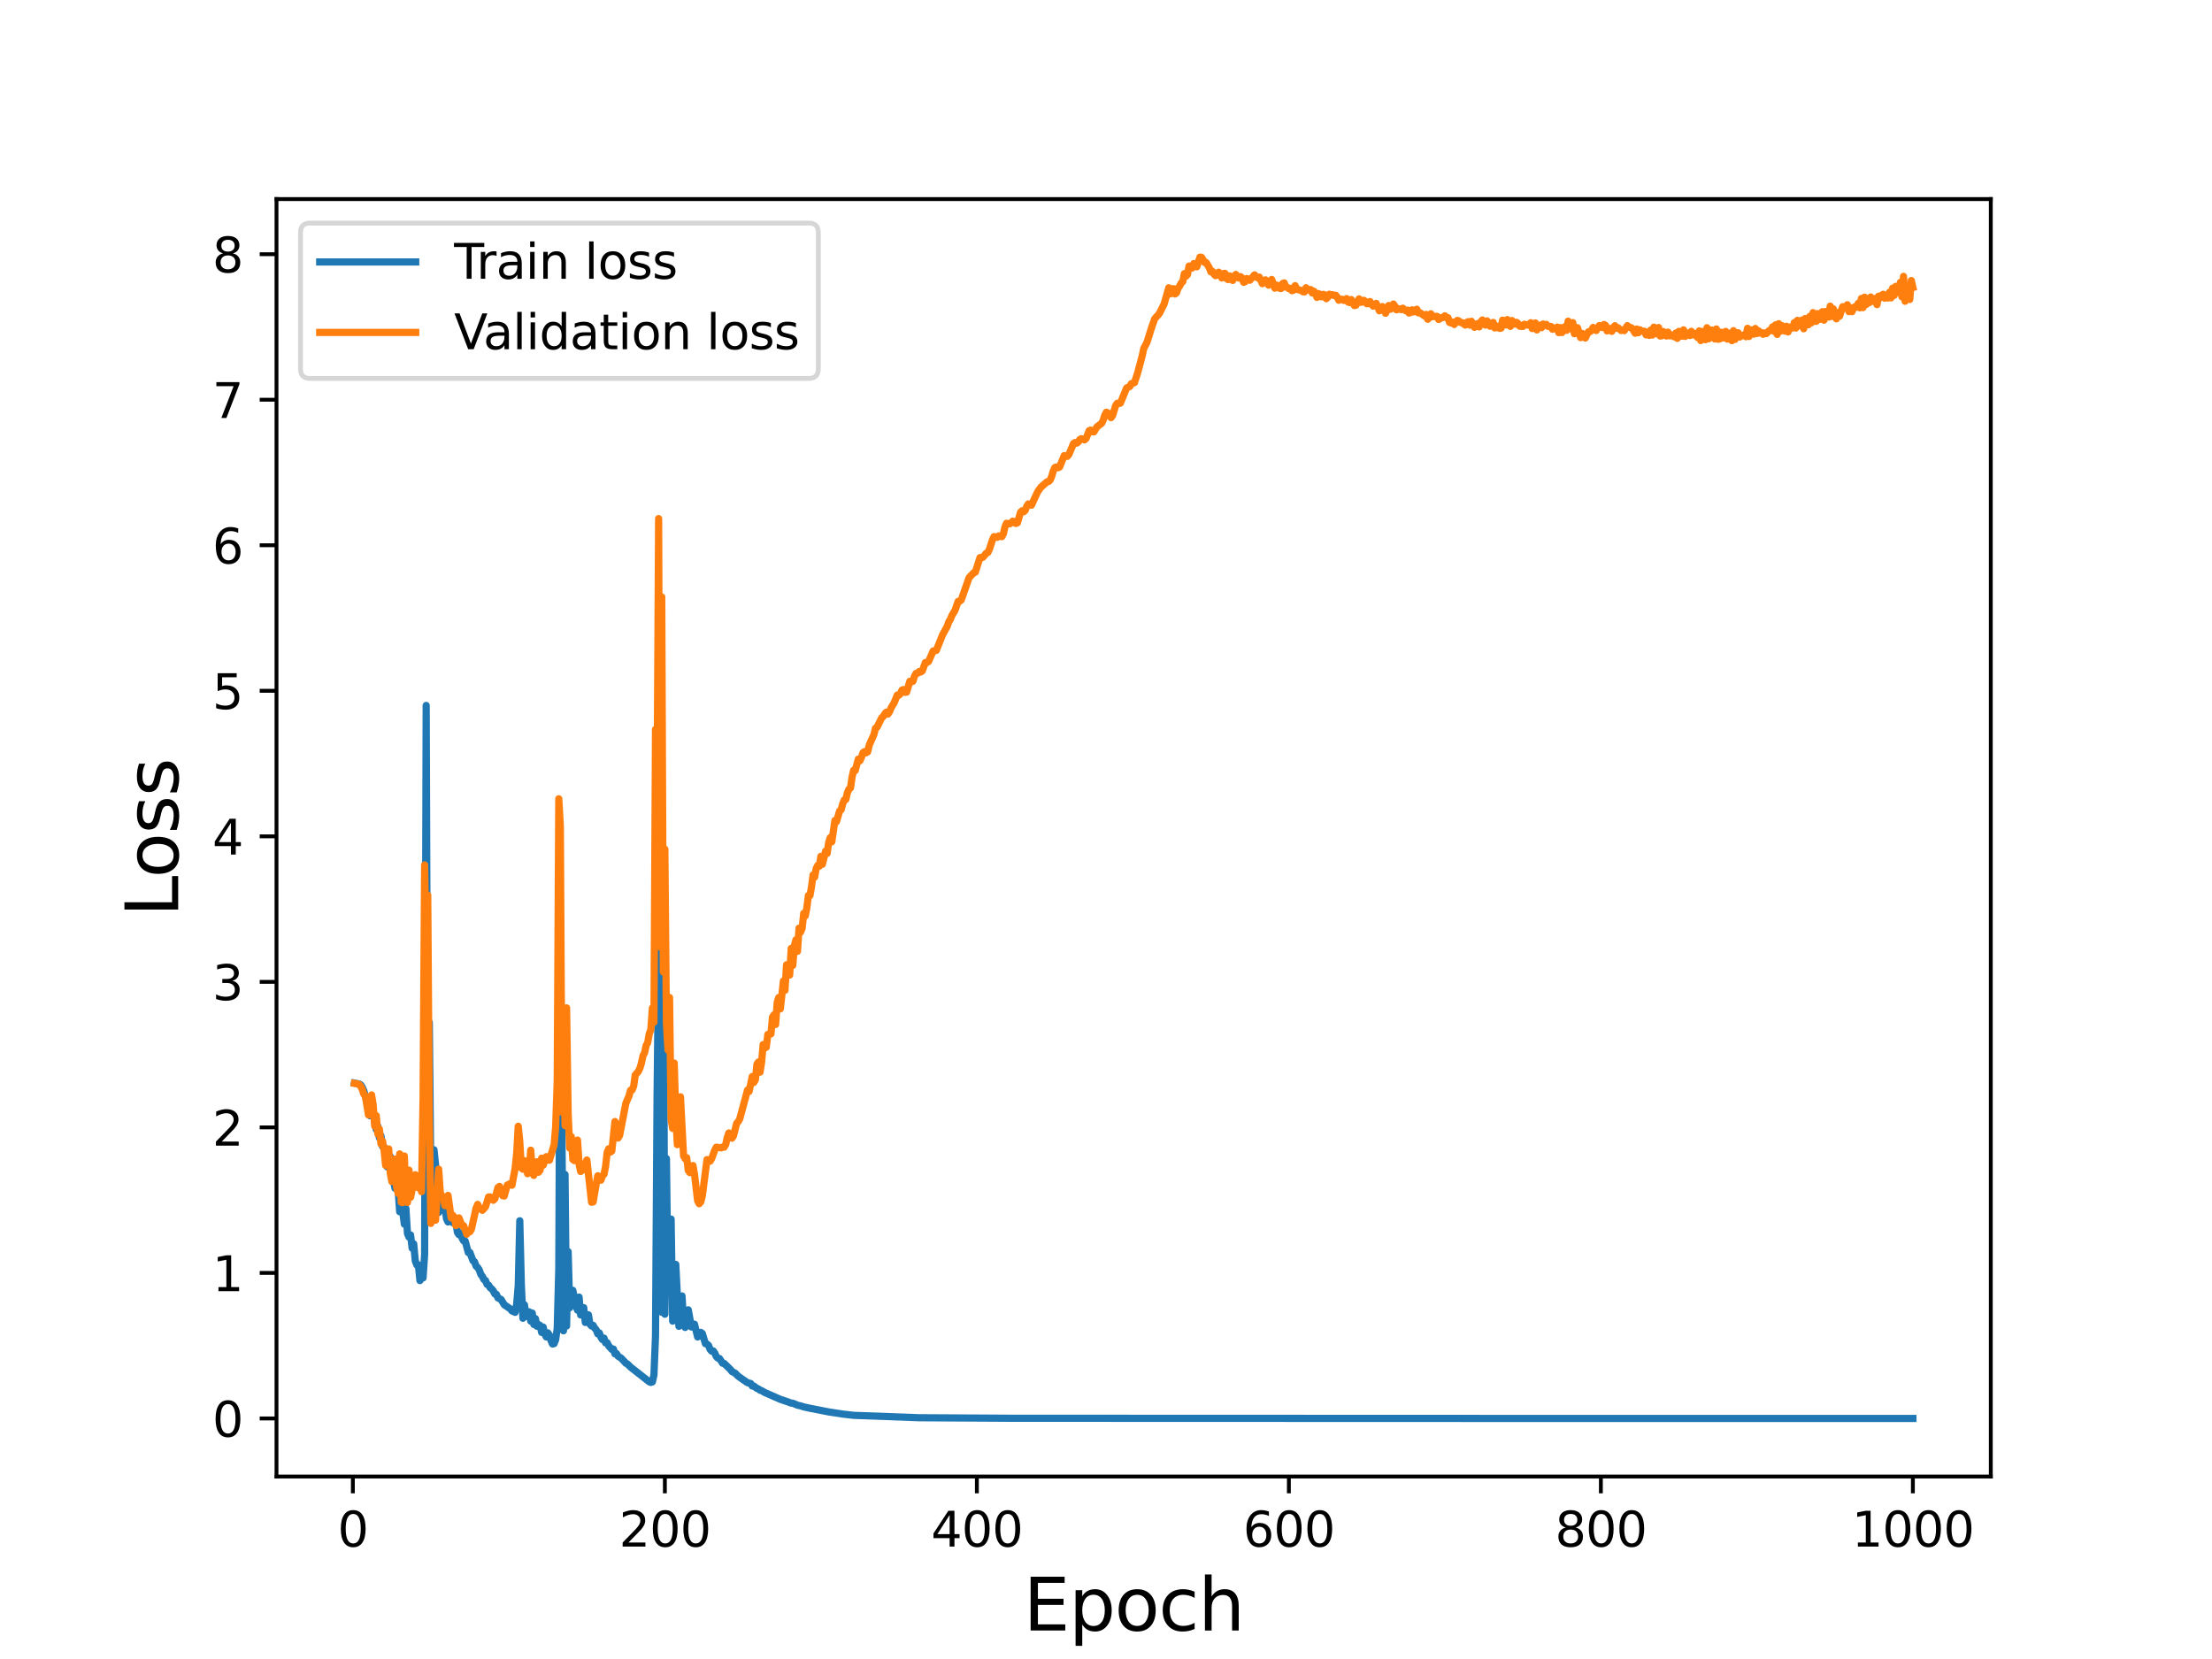 <?xml version="1.0" encoding="utf-8" standalone="no"?>
<!DOCTYPE svg PUBLIC "-//W3C//DTD SVG 1.1//EN"
  "http://www.w3.org/Graphics/SVG/1.1/DTD/svg11.dtd">
<svg height="345.6pt" version="1.1" viewBox="0 0 460.8 345.6" width="460.8pt" xmlns="http://www.w3.org/2000/svg" xmlns:xlink="http://www.w3.org/1999/xlink">
 <defs>
  <style type="text/css">*{stroke-linecap:butt;stroke-linejoin:round;}</style>
 </defs>
 <g id="figure_1">
  <g id="patch_1">
   <path d="M 0 345.6 
L 460.8 345.6 
L 460.8 0 
L 0 0 
z
" style="fill:#ffffff;"/>
  </g>
  <g id="axes_1">
   <g id="patch_2">
    <path d="M 57.6 307.584 
L 414.72 307.584 
L 414.72 41.472 
L 57.6 41.472 
z
" style="fill:#ffffff;"/>
   </g>
   <g id="matplotlib.axis_1">
    <g id="xtick_1">
     <g id="line2d_1">
      <defs>
       <path d="M 0 0 
L 0 3.5 
" id="m365c462f36" style="stroke:#000000;stroke-width:0.8;"/>
      </defs>
      <g>
       <use style="stroke:#000000;stroke-width:0.8;" x="73.508" xlink:href="#m365c462f36" y="307.584"/>
      </g>
     </g>
     <g id="text_1">
      <!-- 0 -->
      <g transform="translate(70.326 322.182)scale(0.1 -0.1)">
       <defs>
        <path d="M 2034 4250 
Q 1547 4250 1301 3770 
Q 1056 3291 1056 2328 
Q 1056 1369 1301 889 
Q 1547 409 2034 409 
Q 2525 409 2770 889 
Q 3016 1369 3016 2328 
Q 3016 3291 2770 3770 
Q 2525 4250 2034 4250 
z
M 2034 4750 
Q 2819 4750 3233 4129 
Q 3647 3509 3647 2328 
Q 3647 1150 3233 529 
Q 2819 -91 2034 -91 
Q 1250 -91 836 529 
Q 422 1150 422 2328 
Q 422 3509 836 4129 
Q 1250 4750 2034 4750 
z
" id="DejaVuSans-30" transform="scale(0.016)"/>
       </defs>
       <use xlink:href="#DejaVuSans-30"/>
      </g>
     </g>
    </g>
    <g id="xtick_2">
     <g id="line2d_2">
      <g>
       <use style="stroke:#000000;stroke-width:0.8;" x="138.504" xlink:href="#m365c462f36" y="307.584"/>
      </g>
     </g>
     <g id="text_2">
      <!-- 200 -->
      <g transform="translate(128.96 322.182)scale(0.1 -0.1)">
       <defs>
        <path d="M 1228 531 
L 3431 531 
L 3431 0 
L 469 0 
L 469 531 
Q 828 903 1448 1529 
Q 2069 2156 2228 2338 
Q 2531 2678 2651 2914 
Q 2772 3150 2772 3378 
Q 2772 3750 2511 3984 
Q 2250 4219 1831 4219 
Q 1534 4219 1204 4116 
Q 875 4013 500 3803 
L 500 4441 
Q 881 4594 1212 4672 
Q 1544 4750 1819 4750 
Q 2544 4750 2975 4387 
Q 3406 4025 3406 3419 
Q 3406 3131 3298 2873 
Q 3191 2616 2906 2266 
Q 2828 2175 2409 1742 
Q 1991 1309 1228 531 
z
" id="DejaVuSans-32" transform="scale(0.016)"/>
       </defs>
       <use xlink:href="#DejaVuSans-32"/>
       <use x="63.623" xlink:href="#DejaVuSans-30"/>
       <use x="127.246" xlink:href="#DejaVuSans-30"/>
      </g>
     </g>
    </g>
    <g id="xtick_3">
     <g id="line2d_3">
      <g>
       <use style="stroke:#000000;stroke-width:0.8;" x="203.5" xlink:href="#m365c462f36" y="307.584"/>
      </g>
     </g>
     <g id="text_3">
      <!-- 400 -->
      <g transform="translate(193.956 322.182)scale(0.1 -0.1)">
       <defs>
        <path d="M 2419 4116 
L 825 1625 
L 2419 1625 
L 2419 4116 
z
M 2253 4666 
L 3047 4666 
L 3047 1625 
L 3713 1625 
L 3713 1100 
L 3047 1100 
L 3047 0 
L 2419 0 
L 2419 1100 
L 313 1100 
L 313 1709 
L 2253 4666 
z
" id="DejaVuSans-34" transform="scale(0.016)"/>
       </defs>
       <use xlink:href="#DejaVuSans-34"/>
       <use x="63.623" xlink:href="#DejaVuSans-30"/>
       <use x="127.246" xlink:href="#DejaVuSans-30"/>
      </g>
     </g>
    </g>
    <g id="xtick_4">
     <g id="line2d_4">
      <g>
       <use style="stroke:#000000;stroke-width:0.8;" x="268.495" xlink:href="#m365c462f36" y="307.584"/>
      </g>
     </g>
     <g id="text_4">
      <!-- 600 -->
      <g transform="translate(258.952 322.182)scale(0.1 -0.1)">
       <defs>
        <path d="M 2113 2584 
Q 1688 2584 1439 2293 
Q 1191 2003 1191 1497 
Q 1191 994 1439 701 
Q 1688 409 2113 409 
Q 2538 409 2786 701 
Q 3034 994 3034 1497 
Q 3034 2003 2786 2293 
Q 2538 2584 2113 2584 
z
M 3366 4563 
L 3366 3988 
Q 3128 4100 2886 4159 
Q 2644 4219 2406 4219 
Q 1781 4219 1451 3797 
Q 1122 3375 1075 2522 
Q 1259 2794 1537 2939 
Q 1816 3084 2150 3084 
Q 2853 3084 3261 2657 
Q 3669 2231 3669 1497 
Q 3669 778 3244 343 
Q 2819 -91 2113 -91 
Q 1303 -91 875 529 
Q 447 1150 447 2328 
Q 447 3434 972 4092 
Q 1497 4750 2381 4750 
Q 2619 4750 2861 4703 
Q 3103 4656 3366 4563 
z
" id="DejaVuSans-36" transform="scale(0.016)"/>
       </defs>
       <use xlink:href="#DejaVuSans-36"/>
       <use x="63.623" xlink:href="#DejaVuSans-30"/>
       <use x="127.246" xlink:href="#DejaVuSans-30"/>
      </g>
     </g>
    </g>
    <g id="xtick_5">
     <g id="line2d_5">
      <g>
       <use style="stroke:#000000;stroke-width:0.8;" x="333.491" xlink:href="#m365c462f36" y="307.584"/>
      </g>
     </g>
     <g id="text_5">
      <!-- 800 -->
      <g transform="translate(323.948 322.182)scale(0.1 -0.1)">
       <defs>
        <path d="M 2034 2216 
Q 1584 2216 1326 1975 
Q 1069 1734 1069 1313 
Q 1069 891 1326 650 
Q 1584 409 2034 409 
Q 2484 409 2743 651 
Q 3003 894 3003 1313 
Q 3003 1734 2745 1975 
Q 2488 2216 2034 2216 
z
M 1403 2484 
Q 997 2584 770 2862 
Q 544 3141 544 3541 
Q 544 4100 942 4425 
Q 1341 4750 2034 4750 
Q 2731 4750 3128 4425 
Q 3525 4100 3525 3541 
Q 3525 3141 3298 2862 
Q 3072 2584 2669 2484 
Q 3125 2378 3379 2068 
Q 3634 1759 3634 1313 
Q 3634 634 3220 271 
Q 2806 -91 2034 -91 
Q 1263 -91 848 271 
Q 434 634 434 1313 
Q 434 1759 690 2068 
Q 947 2378 1403 2484 
z
M 1172 3481 
Q 1172 3119 1398 2916 
Q 1625 2713 2034 2713 
Q 2441 2713 2670 2916 
Q 2900 3119 2900 3481 
Q 2900 3844 2670 4047 
Q 2441 4250 2034 4250 
Q 1625 4250 1398 4047 
Q 1172 3844 1172 3481 
z
" id="DejaVuSans-38" transform="scale(0.016)"/>
       </defs>
       <use xlink:href="#DejaVuSans-38"/>
       <use x="63.623" xlink:href="#DejaVuSans-30"/>
       <use x="127.246" xlink:href="#DejaVuSans-30"/>
      </g>
     </g>
    </g>
    <g id="xtick_6">
     <g id="line2d_6">
      <g>
       <use style="stroke:#000000;stroke-width:0.8;" x="398.487" xlink:href="#m365c462f36" y="307.584"/>
      </g>
     </g>
     <g id="text_6">
      <!-- 1000 -->
      <g transform="translate(385.762 322.182)scale(0.1 -0.1)">
       <defs>
        <path d="M 794 531 
L 1825 531 
L 1825 4091 
L 703 3866 
L 703 4441 
L 1819 4666 
L 2450 4666 
L 2450 531 
L 3481 531 
L 3481 0 
L 794 0 
L 794 531 
z
" id="DejaVuSans-31" transform="scale(0.016)"/>
       </defs>
       <use xlink:href="#DejaVuSans-31"/>
       <use x="63.623" xlink:href="#DejaVuSans-30"/>
       <use x="127.246" xlink:href="#DejaVuSans-30"/>
       <use x="190.869" xlink:href="#DejaVuSans-30"/>
      </g>
     </g>
    </g>
    <g id="text_7">
     <!-- Epoch -->
     <g transform="translate(213.194 339.66)scale(0.15 -0.15)">
      <defs>
       <path d="M 628 4666 
L 3578 4666 
L 3578 4134 
L 1259 4134 
L 1259 2753 
L 3481 2753 
L 3481 2222 
L 1259 2222 
L 1259 531 
L 3634 531 
L 3634 0 
L 628 0 
L 628 4666 
z
" id="DejaVuSans-45" transform="scale(0.016)"/>
       <path d="M 1159 525 
L 1159 -1331 
L 581 -1331 
L 581 3500 
L 1159 3500 
L 1159 2969 
Q 1341 3281 1617 3432 
Q 1894 3584 2278 3584 
Q 2916 3584 3314 3078 
Q 3713 2572 3713 1747 
Q 3713 922 3314 415 
Q 2916 -91 2278 -91 
Q 1894 -91 1617 61 
Q 1341 213 1159 525 
z
M 3116 1747 
Q 3116 2381 2855 2742 
Q 2594 3103 2138 3103 
Q 1681 3103 1420 2742 
Q 1159 2381 1159 1747 
Q 1159 1113 1420 752 
Q 1681 391 2138 391 
Q 2594 391 2855 752 
Q 3116 1113 3116 1747 
z
" id="DejaVuSans-70" transform="scale(0.016)"/>
       <path d="M 1959 3097 
Q 1497 3097 1228 2736 
Q 959 2375 959 1747 
Q 959 1119 1226 758 
Q 1494 397 1959 397 
Q 2419 397 2687 759 
Q 2956 1122 2956 1747 
Q 2956 2369 2687 2733 
Q 2419 3097 1959 3097 
z
M 1959 3584 
Q 2709 3584 3137 3096 
Q 3566 2609 3566 1747 
Q 3566 888 3137 398 
Q 2709 -91 1959 -91 
Q 1206 -91 779 398 
Q 353 888 353 1747 
Q 353 2609 779 3096 
Q 1206 3584 1959 3584 
z
" id="DejaVuSans-6f" transform="scale(0.016)"/>
       <path d="M 3122 3366 
L 3122 2828 
Q 2878 2963 2633 3030 
Q 2388 3097 2138 3097 
Q 1578 3097 1268 2742 
Q 959 2388 959 1747 
Q 959 1106 1268 751 
Q 1578 397 2138 397 
Q 2388 397 2633 464 
Q 2878 531 3122 666 
L 3122 134 
Q 2881 22 2623 -34 
Q 2366 -91 2075 -91 
Q 1284 -91 818 406 
Q 353 903 353 1747 
Q 353 2603 823 3093 
Q 1294 3584 2113 3584 
Q 2378 3584 2631 3529 
Q 2884 3475 3122 3366 
z
" id="DejaVuSans-63" transform="scale(0.016)"/>
       <path d="M 3513 2113 
L 3513 0 
L 2938 0 
L 2938 2094 
Q 2938 2591 2744 2837 
Q 2550 3084 2163 3084 
Q 1697 3084 1428 2787 
Q 1159 2491 1159 1978 
L 1159 0 
L 581 0 
L 581 4863 
L 1159 4863 
L 1159 2956 
Q 1366 3272 1645 3428 
Q 1925 3584 2291 3584 
Q 2894 3584 3203 3211 
Q 3513 2838 3513 2113 
z
" id="DejaVuSans-68" transform="scale(0.016)"/>
      </defs>
      <use xlink:href="#DejaVuSans-45"/>
      <use x="63.184" xlink:href="#DejaVuSans-70"/>
      <use x="126.66" xlink:href="#DejaVuSans-6f"/>
      <use x="187.842" xlink:href="#DejaVuSans-63"/>
      <use x="242.822" xlink:href="#DejaVuSans-68"/>
     </g>
    </g>
   </g>
   <g id="matplotlib.axis_2">
    <g id="ytick_1">
     <g id="line2d_7">
      <defs>
       <path d="M 0 0 
L -3.5 0 
" id="mfbee0d303f" style="stroke:#000000;stroke-width:0.8;"/>
      </defs>
      <g>
       <use style="stroke:#000000;stroke-width:0.8;" x="57.6" xlink:href="#mfbee0d303f" y="295.489"/>
      </g>
     </g>
     <g id="text_8">
      <!-- 0 -->
      <g transform="translate(44.237 299.289)scale(0.1 -0.1)">
       <use xlink:href="#DejaVuSans-30"/>
      </g>
     </g>
    </g>
    <g id="ytick_2">
     <g id="line2d_8">
      <g>
       <use style="stroke:#000000;stroke-width:0.8;" x="57.6" xlink:href="#mfbee0d303f" y="265.172"/>
      </g>
     </g>
     <g id="text_9">
      <!-- 1 -->
      <g transform="translate(44.237 268.972)scale(0.1 -0.1)">
       <use xlink:href="#DejaVuSans-31"/>
      </g>
     </g>
    </g>
    <g id="ytick_3">
     <g id="line2d_9">
      <g>
       <use style="stroke:#000000;stroke-width:0.8;" x="57.6" xlink:href="#mfbee0d303f" y="234.855"/>
      </g>
     </g>
     <g id="text_10">
      <!-- 2 -->
      <g transform="translate(44.237 238.654)scale(0.1 -0.1)">
       <use xlink:href="#DejaVuSans-32"/>
      </g>
     </g>
    </g>
    <g id="ytick_4">
     <g id="line2d_10">
      <g>
       <use style="stroke:#000000;stroke-width:0.8;" x="57.6" xlink:href="#mfbee0d303f" y="204.538"/>
      </g>
     </g>
     <g id="text_11">
      <!-- 3 -->
      <g transform="translate(44.237 208.337)scale(0.1 -0.1)">
       <defs>
        <path d="M 2597 2516 
Q 3050 2419 3304 2112 
Q 3559 1806 3559 1356 
Q 3559 666 3084 287 
Q 2609 -91 1734 -91 
Q 1441 -91 1130 -33 
Q 819 25 488 141 
L 488 750 
Q 750 597 1062 519 
Q 1375 441 1716 441 
Q 2309 441 2620 675 
Q 2931 909 2931 1356 
Q 2931 1769 2642 2001 
Q 2353 2234 1838 2234 
L 1294 2234 
L 1294 2753 
L 1863 2753 
Q 2328 2753 2575 2939 
Q 2822 3125 2822 3475 
Q 2822 3834 2567 4026 
Q 2313 4219 1838 4219 
Q 1578 4219 1281 4162 
Q 984 4106 628 3988 
L 628 4550 
Q 988 4650 1302 4700 
Q 1616 4750 1894 4750 
Q 2613 4750 3031 4423 
Q 3450 4097 3450 3541 
Q 3450 3153 3228 2886 
Q 3006 2619 2597 2516 
z
" id="DejaVuSans-33" transform="scale(0.016)"/>
       </defs>
       <use xlink:href="#DejaVuSans-33"/>
      </g>
     </g>
    </g>
    <g id="ytick_5">
     <g id="line2d_11">
      <g>
       <use style="stroke:#000000;stroke-width:0.8;" x="57.6" xlink:href="#mfbee0d303f" y="174.221"/>
      </g>
     </g>
     <g id="text_12">
      <!-- 4 -->
      <g transform="translate(44.237 178.02)scale(0.1 -0.1)">
       <use xlink:href="#DejaVuSans-34"/>
      </g>
     </g>
    </g>
    <g id="ytick_6">
     <g id="line2d_12">
      <g>
       <use style="stroke:#000000;stroke-width:0.8;" x="57.6" xlink:href="#mfbee0d303f" y="143.904"/>
      </g>
     </g>
     <g id="text_13">
      <!-- 5 -->
      <g transform="translate(44.237 147.703)scale(0.1 -0.1)">
       <defs>
        <path d="M 691 4666 
L 3169 4666 
L 3169 4134 
L 1269 4134 
L 1269 2991 
Q 1406 3038 1543 3061 
Q 1681 3084 1819 3084 
Q 2600 3084 3056 2656 
Q 3513 2228 3513 1497 
Q 3513 744 3044 326 
Q 2575 -91 1722 -91 
Q 1428 -91 1123 -41 
Q 819 9 494 109 
L 494 744 
Q 775 591 1075 516 
Q 1375 441 1709 441 
Q 2250 441 2565 725 
Q 2881 1009 2881 1497 
Q 2881 1984 2565 2268 
Q 2250 2553 1709 2553 
Q 1456 2553 1204 2497 
Q 953 2441 691 2322 
L 691 4666 
z
" id="DejaVuSans-35" transform="scale(0.016)"/>
       </defs>
       <use xlink:href="#DejaVuSans-35"/>
      </g>
     </g>
    </g>
    <g id="ytick_7">
     <g id="line2d_13">
      <g>
       <use style="stroke:#000000;stroke-width:0.8;" x="57.6" xlink:href="#mfbee0d303f" y="113.587"/>
      </g>
     </g>
     <g id="text_14">
      <!-- 6 -->
      <g transform="translate(44.237 117.386)scale(0.1 -0.1)">
       <use xlink:href="#DejaVuSans-36"/>
      </g>
     </g>
    </g>
    <g id="ytick_8">
     <g id="line2d_14">
      <g>
       <use style="stroke:#000000;stroke-width:0.8;" x="57.6" xlink:href="#mfbee0d303f" y="83.27"/>
      </g>
     </g>
     <g id="text_15">
      <!-- 7 -->
      <g transform="translate(44.237 87.069)scale(0.1 -0.1)">
       <defs>
        <path d="M 525 4666 
L 3525 4666 
L 3525 4397 
L 1831 0 
L 1172 0 
L 2766 4134 
L 525 4134 
L 525 4666 
z
" id="DejaVuSans-37" transform="scale(0.016)"/>
       </defs>
       <use xlink:href="#DejaVuSans-37"/>
      </g>
     </g>
    </g>
    <g id="ytick_9">
     <g id="line2d_15">
      <g>
       <use style="stroke:#000000;stroke-width:0.8;" x="57.6" xlink:href="#mfbee0d303f" y="52.953"/>
      </g>
     </g>
     <g id="text_16">
      <!-- 8 -->
      <g transform="translate(44.237 56.752)scale(0.1 -0.1)">
       <use xlink:href="#DejaVuSans-38"/>
      </g>
     </g>
    </g>
    <g id="text_17">
     <!-- Loss -->
     <g transform="translate(37.118 190.979)rotate(-90)scale(0.15 -0.15)">
      <defs>
       <path d="M 628 4666 
L 1259 4666 
L 1259 531 
L 3531 531 
L 3531 0 
L 628 0 
L 628 4666 
z
" id="DejaVuSans-4c" transform="scale(0.016)"/>
       <path d="M 2834 3397 
L 2834 2853 
Q 2591 2978 2328 3040 
Q 2066 3103 1784 3103 
Q 1356 3103 1142 2972 
Q 928 2841 928 2578 
Q 928 2378 1081 2264 
Q 1234 2150 1697 2047 
L 1894 2003 
Q 2506 1872 2764 1633 
Q 3022 1394 3022 966 
Q 3022 478 2636 193 
Q 2250 -91 1575 -91 
Q 1294 -91 989 -36 
Q 684 19 347 128 
L 347 722 
Q 666 556 975 473 
Q 1284 391 1588 391 
Q 1994 391 2212 530 
Q 2431 669 2431 922 
Q 2431 1156 2273 1281 
Q 2116 1406 1581 1522 
L 1381 1569 
Q 847 1681 609 1914 
Q 372 2147 372 2553 
Q 372 3047 722 3315 
Q 1072 3584 1716 3584 
Q 2034 3584 2315 3537 
Q 2597 3491 2834 3397 
z
" id="DejaVuSans-73" transform="scale(0.016)"/>
      </defs>
      <use xlink:href="#DejaVuSans-4c"/>
      <use x="53.963" xlink:href="#DejaVuSans-6f"/>
      <use x="115.145" xlink:href="#DejaVuSans-73"/>
      <use x="167.244" xlink:href="#DejaVuSans-73"/>
     </g>
    </g>
   </g>
   <g id="line2d_16">
    <path clip-path="url(#p3480d5db97)" d="M 73.833 225.624 
L 74.808 225.814 
L 75.133 225.994 
L 75.458 226.485 
L 75.783 227.215 
L 76.758 230.625 
L 77.083 232.421 
L 77.408 231.192 
L 77.732 231.971 
L 78.382 235.298 
L 78.707 234.612 
L 79.032 237.03 
L 79.357 236.608 
L 79.682 238.813 
L 80.007 238.919 
L 80.332 240.36 
L 80.657 243.081 
L 80.982 241.415 
L 81.307 240.914 
L 81.632 245.186 
L 81.957 245.961 
L 82.282 247.537 
L 82.607 247.318 
L 82.932 247.801 
L 83.257 252.425 
L 83.582 248.527 
L 83.907 252.565 
L 84.232 255.022 
L 84.557 251.747 
L 84.882 256.961 
L 85.207 257.717 
L 85.532 257.266 
L 85.857 260.025 
L 86.182 259.113 
L 86.507 262.657 
L 86.832 263.512 
L 87.157 263.499 
L 87.482 266.769 
L 87.807 265.448 
L 88.132 266.217 
L 88.457 261.3 
L 88.782 146.952 
L 89.107 236.239 
L 89.432 212.992 
L 89.757 246.229 
L 90.082 251.884 
L 90.407 239.52 
L 90.732 242.598 
L 91.057 252.638 
L 91.382 252.571 
L 91.707 249.624 
L 92.032 251.764 
L 92.357 250.965 
L 92.682 251.177 
L 93.007 253.872 
L 93.331 254.56 
L 93.656 252.75 
L 93.981 253.373 
L 94.306 254.708 
L 94.631 253.877 
L 94.956 254.488 
L 95.281 256.724 
L 95.606 257.212 
L 95.931 256.865 
L 96.256 257.931 
L 96.581 258.498 
L 96.906 258.531 
L 97.556 260.926 
L 97.881 260.905 
L 98.531 262.629 
L 98.856 262.86 
L 99.181 263.76 
L 99.506 264.041 
L 99.831 264.544 
L 100.156 265.467 
L 100.481 265.88 
L 100.806 266.547 
L 101.131 266.739 
L 101.456 267.547 
L 101.781 267.703 
L 102.106 268.255 
L 102.431 268.497 
L 102.756 268.9 
L 103.081 269.552 
L 103.406 269.62 
L 103.731 270.38 
L 104.381 270.698 
L 105.031 271.785 
L 106.331 272.685 
L 106.656 273.098 
L 107.306 273.386 
L 107.631 271.65 
L 107.956 267.881 
L 108.281 254.307 
L 108.606 267.648 
L 108.931 274.618 
L 109.255 271.808 
L 109.58 274.153 
L 109.905 274.239 
L 110.23 273.276 
L 110.555 275.208 
L 110.88 273.532 
L 111.205 275.906 
L 111.53 274.687 
L 111.855 276.286 
L 112.18 275.924 
L 112.505 276.114 
L 112.83 277.562 
L 113.155 276.457 
L 113.48 277.882 
L 113.805 278.509 
L 114.13 277.658 
L 114.455 278.128 
L 114.78 279.282 
L 115.105 279.983 
L 115.43 279.903 
L 115.755 279.078 
L 116.08 276.733 
L 116.405 264.337 
L 116.73 191.412 
L 117.38 277.227 
L 117.705 244.66 
L 118.03 276.235 
L 118.355 260.737 
L 118.68 272.436 
L 119.33 268.795 
L 119.98 272.082 
L 120.305 272.928 
L 120.63 270.207 
L 120.955 273.929 
L 121.605 272.408 
L 121.93 275.494 
L 122.58 273.9 
L 122.905 275.856 
L 123.23 276.232 
L 123.555 276.08 
L 123.88 276.687 
L 124.205 277.019 
L 124.53 277.877 
L 124.855 277.667 
L 125.179 278.589 
L 125.504 279.057 
L 125.829 278.755 
L 126.154 279.756 
L 126.479 279.711 
L 126.804 280.378 
L 127.454 281.098 
L 127.779 281.028 
L 128.104 282.034 
L 128.429 281.974 
L 128.754 282.523 
L 129.404 282.934 
L 130.054 283.621 
L 130.379 283.995 
L 130.704 284.141 
L 131.354 284.79 
L 135.254 287.852 
L 135.579 287.99 
L 135.904 287.872 
L 136.229 286.434 
L 136.554 278.313 
L 136.879 228.327 
L 137.529 170.635 
L 137.854 273.367 
L 138.179 191.693 
L 138.504 273.774 
L 138.829 241.348 
L 139.154 267.512 
L 139.479 267.993 
L 139.804 253.952 
L 140.129 275.218 
L 140.454 272.455 
L 140.779 263.396 
L 141.428 276.295 
L 141.753 271.258 
L 142.078 269.966 
L 142.403 275.586 
L 142.728 276.533 
L 143.053 273.783 
L 143.378 272.859 
L 144.028 276.43 
L 144.353 276.457 
L 144.678 275.853 
L 145.328 278.512 
L 145.653 278.304 
L 145.978 277.554 
L 146.303 277.79 
L 146.953 279.918 
L 147.278 279.988 
L 147.603 280.286 
L 147.928 281.105 
L 148.253 281.476 
L 148.578 281.418 
L 148.903 281.883 
L 149.228 282.61 
L 149.553 282.924 
L 149.878 282.995 
L 150.528 283.988 
L 150.853 284.024 
L 152.153 285.285 
L 152.478 285.712 
L 153.128 286.045 
L 153.778 286.685 
L 154.753 287.377 
L 155.728 288.046 
L 156.378 288.204 
L 156.703 288.733 
L 157.027 288.731 
L 157.677 289.23 
L 158.002 289.334 
L 158.327 289.611 
L 158.652 289.695 
L 159.302 290.078 
L 162.552 291.505 
L 164.177 292.053 
L 164.827 292.297 
L 165.152 292.312 
L 166.127 292.726 
L 166.777 292.867 
L 167.427 293.08 
L 168.727 293.365 
L 172.627 294.128 
L 175.551 294.576 
L 177.826 294.837 
L 191.475 295.34 
L 210.974 295.451 
L 319.842 295.488 
L 398.487 295.488 
L 398.487 295.488 
" style="fill:none;stroke:#1f77b4;stroke-linecap:square;stroke-width:1.5;"/>
   </g>
   <g id="line2d_17">
    <path clip-path="url(#p3480d5db97)" d="M 73.833 225.687 
L 74.483 225.784 
L 74.808 225.935 
L 75.133 226.306 
L 75.458 226.922 
L 75.783 227.933 
L 76.108 228.277 
L 76.758 232.26 
L 77.408 228.087 
L 77.732 230.119 
L 78.057 234.609 
L 78.382 232.408 
L 78.707 236.223 
L 79.032 235.187 
L 79.357 238.294 
L 79.682 237.707 
L 80.007 239.586 
L 80.332 242.777 
L 80.657 242.423 
L 80.982 239.336 
L 81.307 244.418 
L 81.632 246.146 
L 81.957 244.254 
L 82.282 241.459 
L 82.607 247.261 
L 82.932 248.625 
L 83.257 240.38 
L 83.582 250.444 
L 83.907 250.533 
L 84.232 240.811 
L 84.557 249.507 
L 84.882 250.499 
L 85.207 243.768 
L 85.532 249.418 
L 86.507 244.713 
L 86.832 246.455 
L 87.157 247.446 
L 87.482 245.496 
L 87.807 248.251 
L 88.132 228.896 
L 88.457 180.175 
L 88.782 199.529 
L 89.107 186.485 
L 89.432 233.271 
L 89.757 254.858 
L 90.082 251.263 
L 90.407 251.449 
L 90.732 254.2 
L 91.382 243.56 
L 91.707 248.287 
L 92.032 249.254 
L 92.357 249.328 
L 92.682 251.167 
L 93.007 250.786 
L 93.331 249.019 
L 93.981 253.71 
L 94.306 253.148 
L 94.631 253.534 
L 94.956 255.303 
L 95.281 254.99 
L 95.606 253.707 
L 96.256 255.334 
L 96.581 255.334 
L 97.231 257.113 
L 97.556 256.629 
L 97.881 256.609 
L 98.206 256.055 
L 99.181 251.677 
L 99.506 250.897 
L 99.831 251.606 
L 100.481 252.128 
L 101.131 251.412 
L 101.781 249.34 
L 102.106 249.342 
L 102.756 250.039 
L 103.081 249.726 
L 103.731 247.393 
L 104.056 247.148 
L 104.706 249.085 
L 105.031 249.161 
L 105.681 246.872 
L 106.331 246.549 
L 106.656 246.903 
L 107.306 243.388 
L 107.631 240.268 
L 107.956 234.617 
L 108.281 237.817 
L 108.606 243.29 
L 108.931 243.582 
L 109.255 241.797 
L 109.58 242.312 
L 109.905 244.509 
L 110.23 244.262 
L 110.555 239.602 
L 110.88 243.627 
L 111.205 244.858 
L 111.53 242.844 
L 111.855 242.026 
L 112.18 244.202 
L 112.505 243.798 
L 112.83 241.266 
L 113.155 242.739 
L 113.805 240.955 
L 114.13 241.636 
L 114.455 241.693 
L 115.43 238.528 
L 115.755 234.678 
L 116.08 225.118 
L 116.405 166.397 
L 116.73 172.188 
L 117.055 231.686 
L 117.38 211.37 
L 117.705 234.486 
L 118.03 209.957 
L 118.355 231.894 
L 118.68 239.17 
L 119.005 236.781 
L 119.33 241.544 
L 119.655 241.778 
L 120.305 237.499 
L 120.63 242.543 
L 120.955 244.041 
L 121.605 243.582 
L 121.93 242.391 
L 122.255 241.647 
L 123.23 250.452 
L 123.555 250.385 
L 124.205 246.64 
L 124.53 244.942 
L 124.855 245.525 
L 125.179 245.856 
L 125.504 244.94 
L 125.829 244.623 
L 126.154 242.981 
L 126.479 240.053 
L 126.804 239.31 
L 127.129 240.012 
L 127.454 239.776 
L 128.104 233.638 
L 128.429 234.673 
L 128.754 237.079 
L 129.079 236.529 
L 130.379 229.824 
L 131.029 228.32 
L 131.354 227.112 
L 131.679 227.058 
L 132.004 226.268 
L 132.329 223.935 
L 132.979 223.208 
L 133.304 222.527 
L 133.629 221.428 
L 133.954 219.911 
L 134.279 219.326 
L 134.604 217.785 
L 134.929 217.197 
L 135.254 215.323 
L 135.579 214.521 
L 135.904 209.978 
L 136.229 212.959 
L 136.554 151.949 
L 136.879 164.81 
L 137.204 108.029 
L 137.529 197.304 
L 137.854 124.357 
L 138.179 202.476 
L 138.504 176.889 
L 138.829 213.167 
L 139.154 218.733 
L 139.479 207.794 
L 139.804 233.166 
L 140.129 235.077 
L 140.454 221.451 
L 140.779 232.554 
L 141.103 238.456 
L 141.428 231.444 
L 141.753 228.482 
L 142.403 240.831 
L 142.728 241.38 
L 143.053 241.163 
L 143.378 243.829 
L 143.703 244.281 
L 144.028 243.339 
L 144.353 242.798 
L 144.678 244.609 
L 145.328 250.152 
L 145.653 250.759 
L 145.978 250.391 
L 146.303 249.127 
L 147.278 241.567 
L 147.928 241.899 
L 148.253 241.354 
L 148.903 239.572 
L 149.228 238.979 
L 150.203 239.132 
L 150.528 238.956 
L 150.853 238.985 
L 151.178 238.422 
L 151.503 236.955 
L 151.828 236.012 
L 152.478 237.108 
L 152.803 236.614 
L 153.453 234.027 
L 153.778 233.655 
L 154.103 233.085 
L 155.728 227.059 
L 156.053 227.376 
L 156.703 224.264 
L 157.027 225.499 
L 157.352 224.964 
L 157.677 221.713 
L 158.002 221.227 
L 158.327 223.353 
L 158.652 221.276 
L 158.977 217.603 
L 159.302 218.303 
L 159.627 218.167 
L 159.952 215.484 
L 160.602 215.389 
L 160.927 211.89 
L 161.252 211.388 
L 161.577 213.412 
L 161.902 208.796 
L 162.227 207.801 
L 162.552 210.173 
L 163.202 204.339 
L 163.527 206.299 
L 163.852 200.981 
L 164.177 202.294 
L 164.502 203.118 
L 164.827 197.568 
L 165.152 201.113 
L 165.477 197.031 
L 165.802 195.791 
L 166.127 198.181 
L 166.452 193.349 
L 166.777 194.185 
L 167.102 193.366 
L 167.427 190.264 
L 167.752 190.807 
L 168.077 189.146 
L 168.402 186.537 
L 168.727 186.566 
L 169.052 184.764 
L 169.377 182.245 
L 169.702 182.729 
L 170.027 180.933 
L 170.352 180.276 
L 170.677 180.446 
L 171.002 178.389 
L 171.327 180.042 
L 171.977 177.313 
L 172.302 177.797 
L 172.627 175.528 
L 172.951 174.494 
L 173.276 175.373 
L 173.926 170.918 
L 174.251 171.175 
L 174.901 168.939 
L 175.226 168.682 
L 175.551 167.437 
L 175.876 166.658 
L 176.201 166.545 
L 176.526 165.153 
L 176.851 164.397 
L 177.176 164.14 
L 177.501 161.87 
L 177.826 160.456 
L 178.151 160.542 
L 178.801 158.137 
L 179.126 158.495 
L 179.451 157.787 
L 179.776 156.792 
L 180.101 156.574 
L 180.426 156.825 
L 180.751 156.619 
L 181.076 155.214 
L 182.051 153.036 
L 182.376 151.701 
L 182.701 151.5 
L 183.676 149.524 
L 184.001 149.253 
L 184.326 148.688 
L 184.651 148.354 
L 184.976 148.758 
L 185.301 148.288 
L 185.626 147.464 
L 186.276 146.386 
L 186.926 144.782 
L 187.251 144.839 
L 187.576 144.51 
L 187.901 143.752 
L 188.226 143.645 
L 188.55 144.239 
L 188.875 144.174 
L 189.525 141.93 
L 189.85 142.061 
L 190.175 141.934 
L 190.5 140.874 
L 190.825 140.287 
L 191.15 140.248 
L 191.475 139.895 
L 191.8 140.006 
L 192.125 139.764 
L 192.775 138.003 
L 193.1 138.013 
L 193.425 137.821 
L 194.4 135.604 
L 195.05 135.492 
L 196.35 132.249 
L 197.325 130.481 
L 197.65 129.53 
L 197.975 129.027 
L 198.3 128.216 
L 198.95 127.147 
L 199.6 125.278 
L 199.925 125.258 
L 200.25 124.977 
L 201.875 120.345 
L 202.85 119.313 
L 203.175 119.205 
L 204.15 116.153 
L 204.474 116.202 
L 204.799 116.057 
L 205.449 115.252 
L 205.774 115.113 
L 206.099 114.461 
L 206.749 112.459 
L 207.074 111.786 
L 207.724 111.937 
L 208.049 111.63 
L 208.699 111.798 
L 209.024 111.189 
L 209.349 109.781 
L 209.674 109.008 
L 210.324 109.129 
L 210.649 108.945 
L 210.974 108.567 
L 211.299 108.694 
L 211.624 109.046 
L 211.949 108.911 
L 212.599 106.707 
L 212.924 106.403 
L 213.249 106.608 
L 213.574 106.311 
L 213.899 105.469 
L 214.224 104.971 
L 214.874 105.243 
L 215.524 103.814 
L 216.174 102.427 
L 216.824 101.511 
L 218.124 100.365 
L 218.449 100.309 
L 218.774 99.989 
L 219.099 99.211 
L 219.424 98.074 
L 219.749 97.386 
L 220.074 97.279 
L 220.398 97.441 
L 220.723 97.298 
L 221.698 94.908 
L 222.348 95.06 
L 222.673 94.674 
L 223.648 92.375 
L 223.973 92.188 
L 224.298 92.319 
L 224.623 92.093 
L 224.948 91.552 
L 225.273 91.387 
L 225.923 91.641 
L 226.248 91.357 
L 226.898 89.706 
L 227.223 89.595 
L 227.548 89.947 
L 227.873 89.963 
L 228.523 88.911 
L 229.498 88.177 
L 229.823 87.517 
L 230.148 86.49 
L 230.473 85.875 
L 230.798 86.03 
L 231.448 87.007 
L 231.773 86.573 
L 232.423 84.457 
L 232.748 84.001 
L 233.073 84.053 
L 233.398 83.98 
L 234.698 80.818 
L 235.348 80.526 
L 235.673 79.93 
L 236.322 79.725 
L 236.972 77.748 
L 237.947 74.094 
L 238.272 72.567 
L 238.922 71.354 
L 239.897 68.251 
L 240.547 66.399 
L 241.197 65.687 
L 241.522 65.289 
L 242.497 63.357 
L 243.472 59.95 
L 243.797 61.224 
L 244.122 60.157 
L 244.447 60.141 
L 244.772 61.237 
L 245.097 60.984 
L 245.422 60.001 
L 245.747 59.587 
L 246.072 58.952 
L 246.397 58.656 
L 246.722 56.997 
L 247.047 57.545 
L 247.372 57.215 
L 247.697 55.421 
L 248.022 55.757 
L 248.347 55.843 
L 248.672 54.908 
L 248.997 54.968 
L 249.322 55.579 
L 249.972 53.568 
L 250.297 53.599 
L 250.947 54.677 
L 251.272 54.694 
L 251.922 55.792 
L 252.246 56.627 
L 252.571 56.515 
L 252.896 57.112 
L 253.221 57.427 
L 253.871 56.701 
L 254.521 57.902 
L 254.846 56.993 
L 255.171 56.943 
L 255.496 58.028 
L 255.821 58.242 
L 256.146 57.478 
L 256.796 58.421 
L 257.121 57.497 
L 257.446 57.17 
L 257.771 57.811 
L 258.096 57.932 
L 258.421 57.621 
L 258.746 57.919 
L 259.071 58.809 
L 259.396 58.681 
L 259.721 58.015 
L 260.371 58.382 
L 261.346 57.253 
L 261.671 57.685 
L 261.996 57.885 
L 262.321 57.713 
L 262.971 59.091 
L 263.296 58.839 
L 263.621 58.3 
L 264.271 59.406 
L 264.596 58.987 
L 264.921 58.216 
L 265.571 60.028 
L 265.896 59.372 
L 266.221 59.524 
L 266.546 60.059 
L 266.871 60.113 
L 267.196 59.065 
L 267.521 58.929 
L 267.846 59.797 
L 268.17 59.865 
L 268.495 60.138 
L 268.82 60.059 
L 269.145 60.563 
L 269.47 60.455 
L 269.795 59.509 
L 270.12 60.247 
L 271.095 60.512 
L 271.42 60.78 
L 271.745 60.813 
L 272.07 59.932 
L 272.395 60.388 
L 273.045 60.324 
L 273.37 61.04 
L 273.695 60.668 
L 274.02 61.057 
L 274.345 61.956 
L 274.67 61.157 
L 274.995 61.338 
L 275.32 61.837 
L 275.645 61.321 
L 275.97 61.416 
L 276.295 62.226 
L 276.62 61.886 
L 276.945 61.286 
L 277.27 61.49 
L 277.595 61.386 
L 277.92 61.569 
L 278.245 61.499 
L 278.57 61.901 
L 278.895 62.554 
L 279.22 62.365 
L 279.545 62.327 
L 279.87 62.56 
L 280.195 62.585 
L 280.52 62.209 
L 280.845 62.925 
L 281.17 63.037 
L 281.495 62.401 
L 281.82 62.866 
L 282.145 63.659 
L 282.47 63.587 
L 283.12 62.257 
L 283.445 62.976 
L 283.769 62.936 
L 284.094 62.559 
L 284.419 62.771 
L 284.744 63.273 
L 285.069 63.25 
L 285.394 62.82 
L 286.044 63.774 
L 286.694 63.201 
L 287.344 64.747 
L 287.669 64.507 
L 287.994 63.869 
L 288.644 65.264 
L 289.294 63.641 
L 289.619 64.428 
L 289.944 64.249 
L 290.269 63.328 
L 290.594 63.814 
L 290.919 64.54 
L 291.244 64.28 
L 291.894 64.502 
L 292.219 64.203 
L 292.869 64.753 
L 293.194 64.603 
L 293.519 65.206 
L 293.844 65.108 
L 294.169 64.536 
L 294.494 64.976 
L 295.144 64.413 
L 295.469 65.174 
L 295.794 65.138 
L 296.769 65.821 
L 297.094 65.501 
L 297.419 66.508 
L 297.744 66.195 
L 298.069 65.367 
L 298.394 65.978 
L 299.044 65.898 
L 299.369 65.906 
L 299.693 66.56 
L 300.343 66.151 
L 300.668 66.147 
L 300.993 65.788 
L 301.318 66.184 
L 301.643 66.179 
L 301.968 67.173 
L 302.293 67.287 
L 302.618 67.09 
L 302.943 67.602 
L 303.268 67.053 
L 303.593 66.743 
L 303.918 66.863 
L 304.243 67.183 
L 304.568 67.205 
L 305.218 67.718 
L 305.543 67.161 
L 305.868 67.005 
L 306.193 67.731 
L 306.518 66.924 
L 306.843 67.419 
L 307.168 68.186 
L 307.493 67.62 
L 307.818 67.408 
L 308.143 68.106 
L 308.468 67.07 
L 308.793 66.66 
L 309.443 67.725 
L 309.768 66.84 
L 310.093 67.21 
L 310.418 67.968 
L 311.068 67.164 
L 311.393 68.324 
L 312.043 67.956 
L 312.368 68.4 
L 312.693 68.368 
L 313.018 66.691 
L 313.343 67.602 
L 313.668 67.699 
L 313.993 66.574 
L 314.318 67.581 
L 314.643 67.995 
L 314.968 66.772 
L 315.293 67.063 
L 315.617 67.527 
L 315.942 67.153 
L 316.267 67.404 
L 316.592 67.968 
L 317.242 68.007 
L 317.567 67.537 
L 318.217 67.729 
L 318.542 67.719 
L 318.867 67.229 
L 319.192 68.449 
L 319.517 68.039 
L 319.842 67.277 
L 320.167 68.736 
L 320.492 68.086 
L 320.817 67.735 
L 321.142 68.262 
L 321.467 67.49 
L 321.792 67.75 
L 322.117 67.563 
L 322.442 67.98 
L 323.092 68.009 
L 323.417 68.594 
L 323.742 68.322 
L 324.067 68.509 
L 324.392 68.149 
L 324.717 69.3 
L 325.042 68.24 
L 325.367 69.285 
L 325.692 68.917 
L 326.017 68.038 
L 326.342 68.813 
L 326.667 66.901 
L 327.317 68.533 
L 327.642 67.203 
L 327.967 69.514 
L 328.292 69.416 
L 328.617 68.27 
L 329.267 70.336 
L 329.592 69.458 
L 329.917 69.834 
L 330.242 70.419 
L 330.892 69.122 
L 331.217 69.09 
L 331.541 68.828 
L 331.866 68.212 
L 332.516 68.859 
L 333.166 67.821 
L 333.816 68.239 
L 334.141 67.6 
L 334.466 67.779 
L 334.791 68.938 
L 335.116 68.553 
L 335.441 68.414 
L 335.766 69.036 
L 336.091 68.258 
L 336.416 67.853 
L 336.741 68.398 
L 337.066 68.269 
L 337.716 68.852 
L 338.041 68.765 
L 338.366 68.878 
L 339.016 67.828 
L 339.341 68.181 
L 339.666 68.215 
L 339.991 68.394 
L 340.641 69.422 
L 340.966 68.54 
L 341.291 69.318 
L 341.616 68.695 
L 341.941 68.955 
L 342.591 69.014 
L 342.916 69.764 
L 343.241 69.19 
L 343.566 69.872 
L 343.891 68.744 
L 344.216 69.798 
L 344.541 68.153 
L 344.866 69.225 
L 345.191 69.543 
L 345.516 68.229 
L 345.841 70.005 
L 346.166 69.958 
L 346.491 69.068 
L 346.816 69.789 
L 347.141 69.994 
L 347.465 69.192 
L 347.79 69.972 
L 348.115 69.757 
L 348.765 70.169 
L 349.09 69.391 
L 349.415 70.489 
L 349.74 69.028 
L 350.065 69.824 
L 350.39 70.039 
L 350.715 68.716 
L 351.04 70.086 
L 351.365 69.366 
L 351.69 69.397 
L 352.015 69.898 
L 352.34 69.023 
L 352.665 69.771 
L 352.99 69.542 
L 353.315 69.471 
L 353.64 70.317 
L 353.965 68.933 
L 354.29 70.945 
L 354.615 69.053 
L 355.265 70.77 
L 355.59 68.273 
L 355.915 70.587 
L 356.24 70.321 
L 356.565 68.74 
L 356.89 70.166 
L 357.215 70.61 
L 357.54 68.53 
L 357.865 70.674 
L 358.19 70.624 
L 358.515 69.2 
L 358.84 70.414 
L 359.165 70.198 
L 359.49 69.037 
L 359.815 70.641 
L 360.14 69.394 
L 360.465 70.38 
L 360.79 70.967 
L 361.115 68.879 
L 361.44 70.708 
L 361.765 69.787 
L 362.09 69.315 
L 362.415 70.213 
L 362.74 69.901 
L 363.065 69.9 
L 363.389 69.735 
L 363.714 70.148 
L 364.039 68.393 
L 364.364 70.092 
L 364.689 68.699 
L 365.014 69.437 
L 365.339 69.611 
L 365.664 68.426 
L 365.989 69.48 
L 366.314 68.895 
L 366.639 69.377 
L 366.964 69.285 
L 367.289 69.64 
L 367.614 69.346 
L 367.939 69.509 
L 368.589 68.838 
L 368.914 68.867 
L 369.239 68.097 
L 369.564 69.02 
L 369.889 67.665 
L 370.214 69.664 
L 370.539 67.425 
L 370.864 69.022 
L 371.189 67.827 
L 371.514 68.249 
L 371.839 68.979 
L 372.164 67.968 
L 372.489 69.147 
L 372.814 68.148 
L 373.139 68.154 
L 373.464 68.333 
L 373.789 67.2 
L 374.114 68.34 
L 374.439 66.74 
L 374.764 67.832 
L 375.089 67.556 
L 375.414 66.661 
L 375.739 68.491 
L 376.064 66.345 
L 376.389 67.608 
L 376.714 67.655 
L 377.039 65.879 
L 377.364 67.243 
L 377.689 65.123 
L 378.014 66.285 
L 378.339 66.952 
L 378.664 65.322 
L 378.989 66.555 
L 379.313 66.395 
L 379.638 64.926 
L 379.963 66.703 
L 380.288 64.895 
L 380.938 66.061 
L 381.263 63.774 
L 381.588 65.933 
L 381.913 64.346 
L 382.563 66.422 
L 382.888 65.132 
L 383.213 65.869 
L 383.863 63.892 
L 384.513 64.11 
L 384.838 63.483 
L 385.163 64.918 
L 385.488 64.12 
L 385.813 64.925 
L 386.138 64.063 
L 386.463 63.88 
L 386.788 64.006 
L 387.113 63.192 
L 387.438 64.127 
L 387.763 62.174 
L 388.088 64.089 
L 388.413 61.904 
L 388.738 63.449 
L 389.063 62.318 
L 389.388 63.062 
L 389.713 61.874 
L 390.038 62.767 
L 390.363 62.784 
L 390.688 62.186 
L 391.013 63.462 
L 391.338 61.702 
L 391.663 62.054 
L 391.988 61.497 
L 392.313 61.297 
L 392.638 62.122 
L 392.963 61.666 
L 393.288 62.089 
L 393.613 60.886 
L 393.938 62.057 
L 394.263 60.031 
L 394.588 61.541 
L 394.912 59.657 
L 395.237 60.923 
L 395.562 60.852 
L 395.887 58.815 
L 396.212 61.843 
L 396.537 57.571 
L 396.862 62.757 
L 397.187 60.472 
L 397.512 60.456 
L 397.837 62.39 
L 398.162 58.442 
L 398.487 59.878 
L 398.487 59.878 
" style="fill:none;stroke:#ff7f0e;stroke-linecap:square;stroke-width:1.5;"/>
   </g>
   <g id="patch_3">
    <path d="M 57.6 307.584 
L 57.6 41.472 
" style="fill:none;stroke:#000000;stroke-linecap:square;stroke-linejoin:miter;stroke-width:0.8;"/>
   </g>
   <g id="patch_4">
    <path d="M 414.72 307.584 
L 414.72 41.472 
" style="fill:none;stroke:#000000;stroke-linecap:square;stroke-linejoin:miter;stroke-width:0.8;"/>
   </g>
   <g id="patch_5">
    <path d="M 57.6 307.584 
L 414.72 307.584 
" style="fill:none;stroke:#000000;stroke-linecap:square;stroke-linejoin:miter;stroke-width:0.8;"/>
   </g>
   <g id="patch_6">
    <path d="M 57.6 41.472 
L 414.72 41.472 
" style="fill:none;stroke:#000000;stroke-linecap:square;stroke-linejoin:miter;stroke-width:0.8;"/>
   </g>
   <g id="legend_1">
    <g id="patch_7">
     <path d="M 64.6 78.828 
L 168.475 78.828 
Q 170.475 78.828 170.475 76.828 
L 170.475 48.472 
Q 170.475 46.472 168.475 46.472 
L 64.6 46.472 
Q 62.6 46.472 62.6 48.472 
L 62.6 76.828 
Q 62.6 78.828 64.6 78.828 
z
" style="fill:#ffffff;opacity:0.8;stroke:#cccccc;stroke-linejoin:miter;"/>
    </g>
    <g id="line2d_18">
     <path d="M 66.6 54.57 
L 86.6 54.57 
" style="fill:none;stroke:#1f77b4;stroke-linecap:square;stroke-width:1.5;"/>
    </g>
    <g id="line2d_19"/>
    <g id="text_18">
     <!-- Train loss -->
     <g transform="translate(94.6 58.07)scale(0.1 -0.1)">
      <defs>
       <path d="M -19 4666 
L 3928 4666 
L 3928 4134 
L 2272 4134 
L 2272 0 
L 1638 0 
L 1638 4134 
L -19 4134 
L -19 4666 
z
" id="DejaVuSans-54" transform="scale(0.016)"/>
       <path d="M 2631 2963 
Q 2534 3019 2420 3045 
Q 2306 3072 2169 3072 
Q 1681 3072 1420 2755 
Q 1159 2438 1159 1844 
L 1159 0 
L 581 0 
L 581 3500 
L 1159 3500 
L 1159 2956 
Q 1341 3275 1631 3429 
Q 1922 3584 2338 3584 
Q 2397 3584 2469 3576 
Q 2541 3569 2628 3553 
L 2631 2963 
z
" id="DejaVuSans-72" transform="scale(0.016)"/>
       <path d="M 2194 1759 
Q 1497 1759 1228 1600 
Q 959 1441 959 1056 
Q 959 750 1161 570 
Q 1363 391 1709 391 
Q 2188 391 2477 730 
Q 2766 1069 2766 1631 
L 2766 1759 
L 2194 1759 
z
M 3341 1997 
L 3341 0 
L 2766 0 
L 2766 531 
Q 2569 213 2275 61 
Q 1981 -91 1556 -91 
Q 1019 -91 701 211 
Q 384 513 384 1019 
Q 384 1609 779 1909 
Q 1175 2209 1959 2209 
L 2766 2209 
L 2766 2266 
Q 2766 2663 2505 2880 
Q 2244 3097 1772 3097 
Q 1472 3097 1187 3025 
Q 903 2953 641 2809 
L 641 3341 
Q 956 3463 1253 3523 
Q 1550 3584 1831 3584 
Q 2591 3584 2966 3190 
Q 3341 2797 3341 1997 
z
" id="DejaVuSans-61" transform="scale(0.016)"/>
       <path d="M 603 3500 
L 1178 3500 
L 1178 0 
L 603 0 
L 603 3500 
z
M 603 4863 
L 1178 4863 
L 1178 4134 
L 603 4134 
L 603 4863 
z
" id="DejaVuSans-69" transform="scale(0.016)"/>
       <path d="M 3513 2113 
L 3513 0 
L 2938 0 
L 2938 2094 
Q 2938 2591 2744 2837 
Q 2550 3084 2163 3084 
Q 1697 3084 1428 2787 
Q 1159 2491 1159 1978 
L 1159 0 
L 581 0 
L 581 3500 
L 1159 3500 
L 1159 2956 
Q 1366 3272 1645 3428 
Q 1925 3584 2291 3584 
Q 2894 3584 3203 3211 
Q 3513 2838 3513 2113 
z
" id="DejaVuSans-6e" transform="scale(0.016)"/>
       <path id="DejaVuSans-20" transform="scale(0.016)"/>
       <path d="M 603 4863 
L 1178 4863 
L 1178 0 
L 603 0 
L 603 4863 
z
" id="DejaVuSans-6c" transform="scale(0.016)"/>
      </defs>
      <use xlink:href="#DejaVuSans-54"/>
      <use x="46.334" xlink:href="#DejaVuSans-72"/>
      <use x="87.447" xlink:href="#DejaVuSans-61"/>
      <use x="148.727" xlink:href="#DejaVuSans-69"/>
      <use x="176.51" xlink:href="#DejaVuSans-6e"/>
      <use x="239.889" xlink:href="#DejaVuSans-20"/>
      <use x="271.676" xlink:href="#DejaVuSans-6c"/>
      <use x="299.459" xlink:href="#DejaVuSans-6f"/>
      <use x="360.641" xlink:href="#DejaVuSans-73"/>
      <use x="412.74" xlink:href="#DejaVuSans-73"/>
     </g>
    </g>
    <g id="line2d_20">
     <path d="M 66.6 69.249 
L 86.6 69.249 
" style="fill:none;stroke:#ff7f0e;stroke-linecap:square;stroke-width:1.5;"/>
    </g>
    <g id="line2d_21"/>
    <g id="text_19">
     <!-- Validation loss -->
     <g transform="translate(94.6 72.749)scale(0.1 -0.1)">
      <defs>
       <path d="M 1831 0 
L 50 4666 
L 709 4666 
L 2188 738 
L 3669 4666 
L 4325 4666 
L 2547 0 
L 1831 0 
z
" id="DejaVuSans-56" transform="scale(0.016)"/>
       <path d="M 2906 2969 
L 2906 4863 
L 3481 4863 
L 3481 0 
L 2906 0 
L 2906 525 
Q 2725 213 2448 61 
Q 2172 -91 1784 -91 
Q 1150 -91 751 415 
Q 353 922 353 1747 
Q 353 2572 751 3078 
Q 1150 3584 1784 3584 
Q 2172 3584 2448 3432 
Q 2725 3281 2906 2969 
z
M 947 1747 
Q 947 1113 1208 752 
Q 1469 391 1925 391 
Q 2381 391 2643 752 
Q 2906 1113 2906 1747 
Q 2906 2381 2643 2742 
Q 2381 3103 1925 3103 
Q 1469 3103 1208 2742 
Q 947 2381 947 1747 
z
" id="DejaVuSans-64" transform="scale(0.016)"/>
       <path d="M 1172 4494 
L 1172 3500 
L 2356 3500 
L 2356 3053 
L 1172 3053 
L 1172 1153 
Q 1172 725 1289 603 
Q 1406 481 1766 481 
L 2356 481 
L 2356 0 
L 1766 0 
Q 1100 0 847 248 
Q 594 497 594 1153 
L 594 3053 
L 172 3053 
L 172 3500 
L 594 3500 
L 594 4494 
L 1172 4494 
z
" id="DejaVuSans-74" transform="scale(0.016)"/>
      </defs>
      <use xlink:href="#DejaVuSans-56"/>
      <use x="60.658" xlink:href="#DejaVuSans-61"/>
      <use x="121.938" xlink:href="#DejaVuSans-6c"/>
      <use x="149.721" xlink:href="#DejaVuSans-69"/>
      <use x="177.504" xlink:href="#DejaVuSans-64"/>
      <use x="240.98" xlink:href="#DejaVuSans-61"/>
      <use x="302.26" xlink:href="#DejaVuSans-74"/>
      <use x="341.469" xlink:href="#DejaVuSans-69"/>
      <use x="369.252" xlink:href="#DejaVuSans-6f"/>
      <use x="430.434" xlink:href="#DejaVuSans-6e"/>
      <use x="493.812" xlink:href="#DejaVuSans-20"/>
      <use x="525.6" xlink:href="#DejaVuSans-6c"/>
      <use x="553.383" xlink:href="#DejaVuSans-6f"/>
      <use x="614.564" xlink:href="#DejaVuSans-73"/>
      <use x="666.664" xlink:href="#DejaVuSans-73"/>
     </g>
    </g>
   </g>
  </g>
 </g>
 <defs>
  <clipPath id="p3480d5db97">
   <rect height="266.112" width="357.12" x="57.6" y="41.472"/>
  </clipPath>
 </defs>
</svg>
